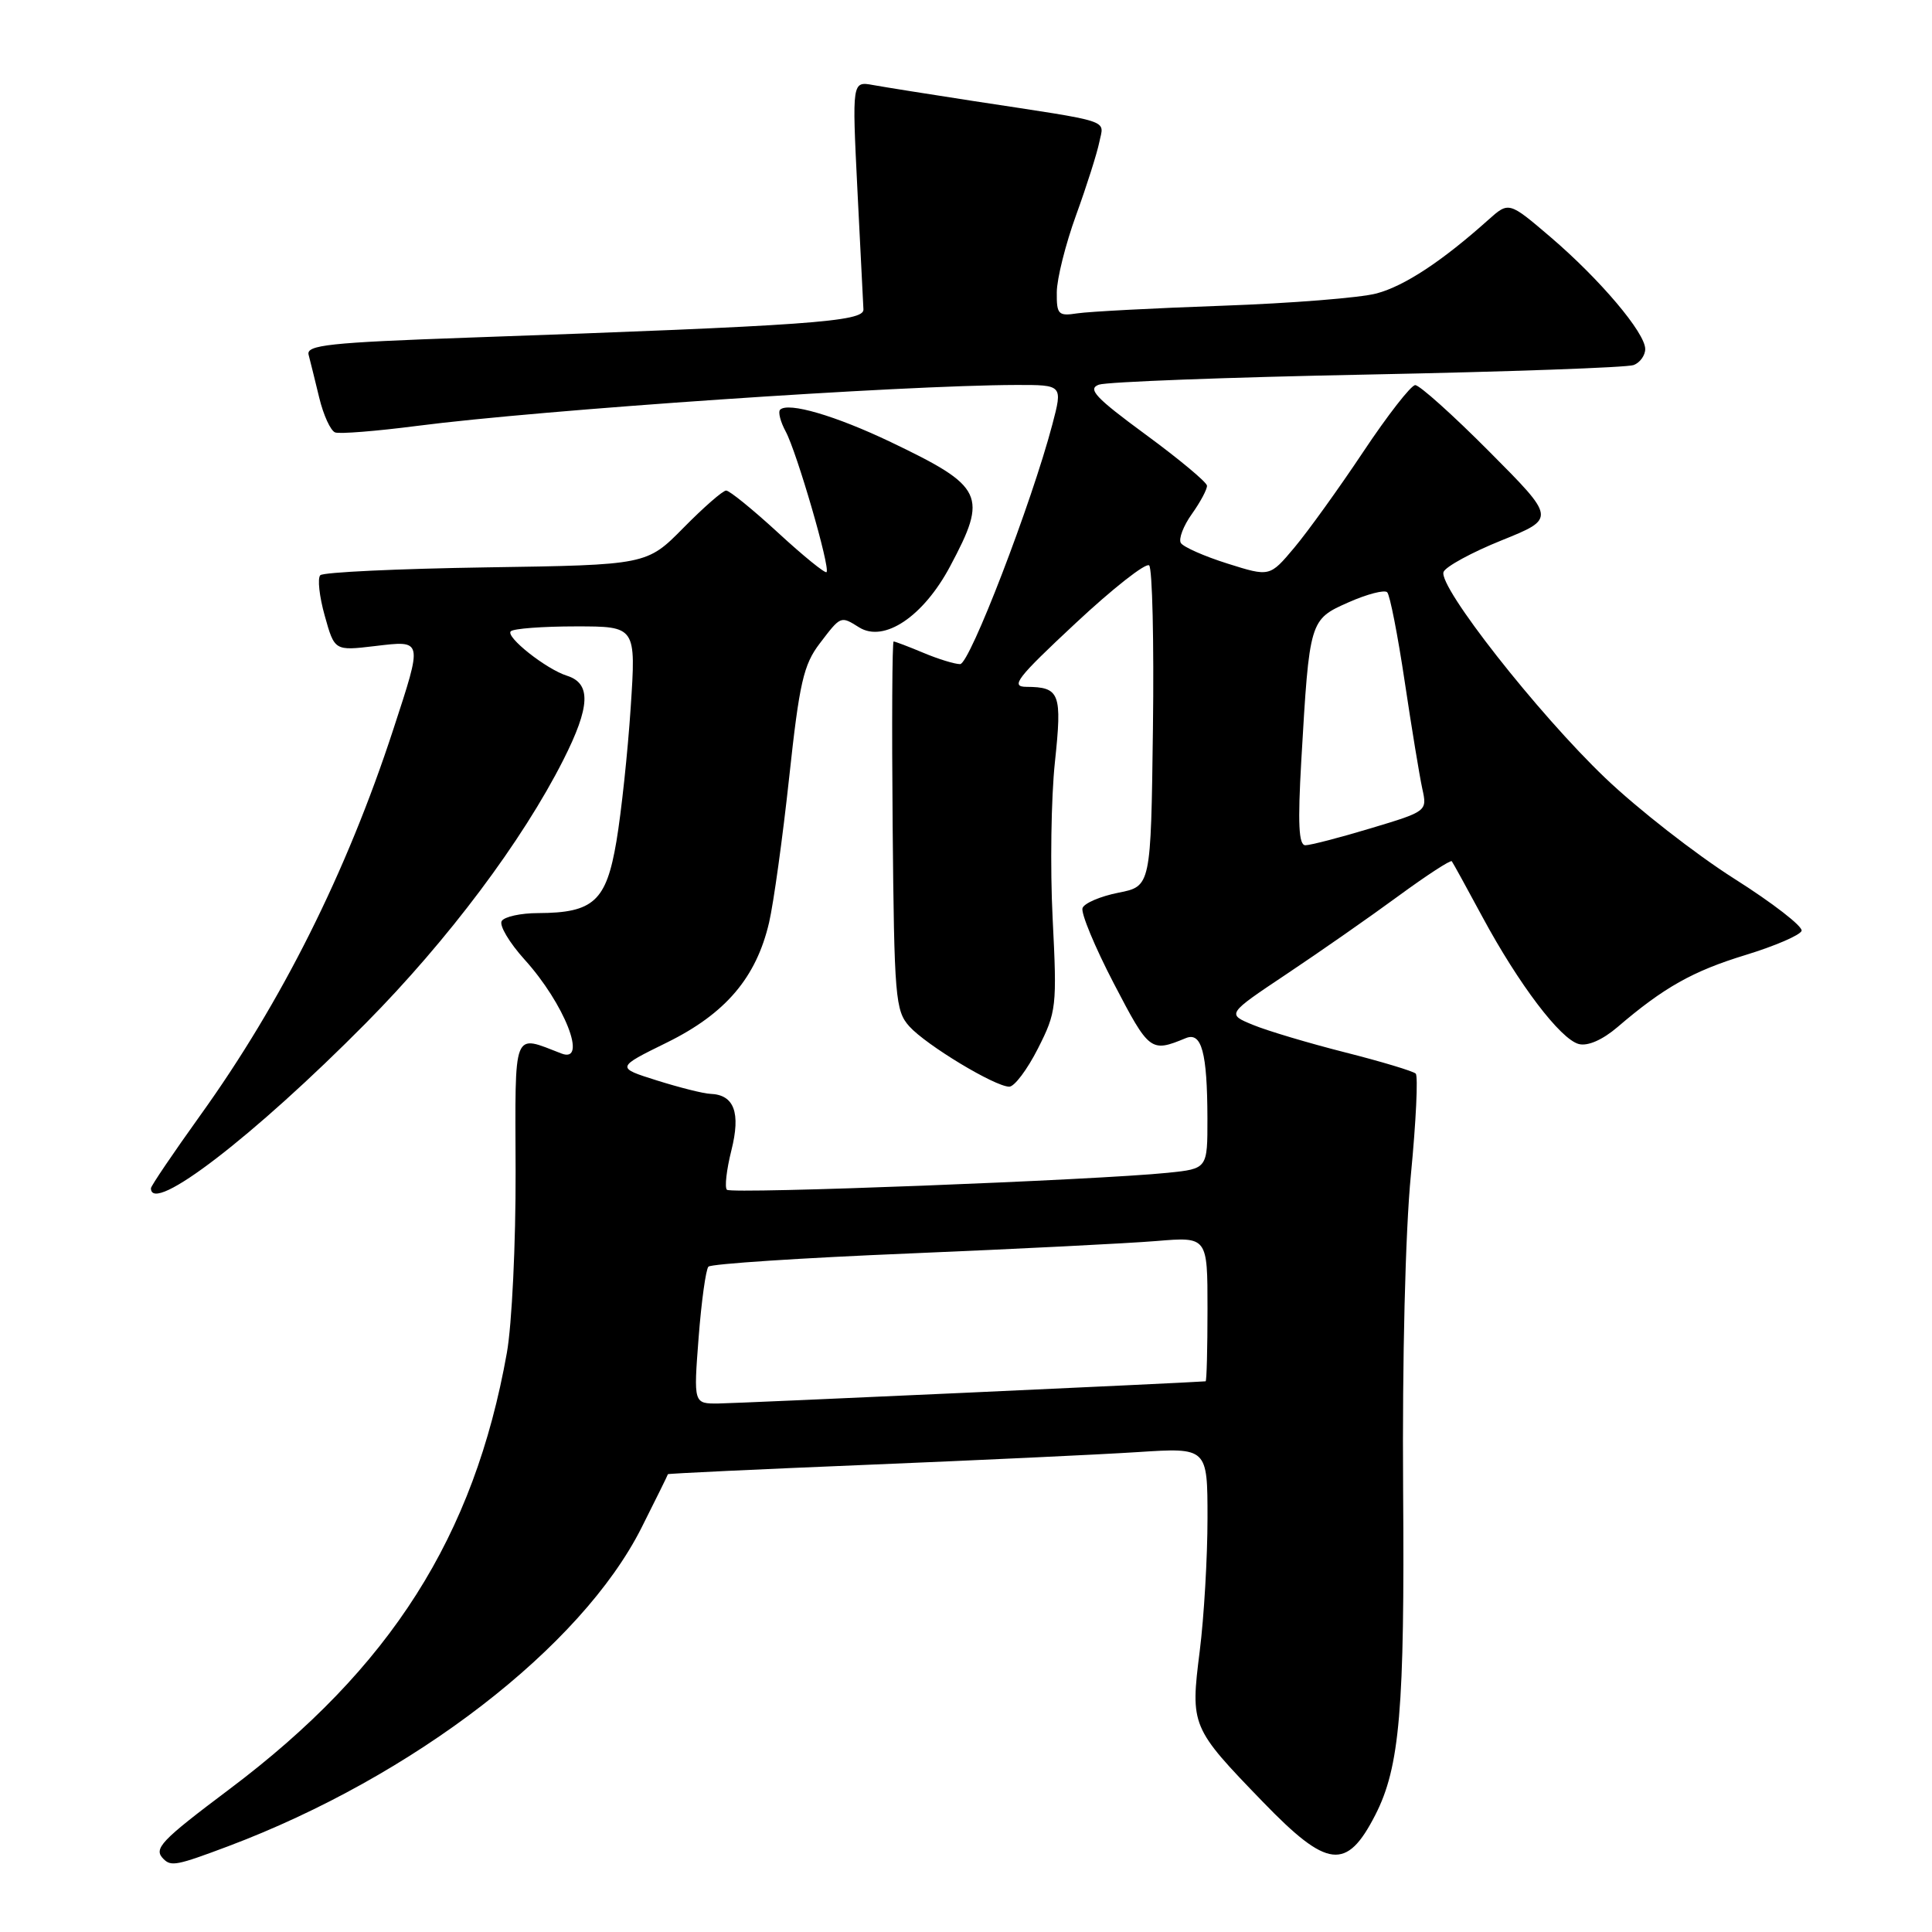 <?xml version="1.0" encoding="UTF-8" standalone="no"?>
<!DOCTYPE svg PUBLIC "-//W3C//DTD SVG 1.1//EN" "http://www.w3.org/Graphics/SVG/1.1/DTD/svg11.dtd" >
<svg xmlns="http://www.w3.org/2000/svg" xmlns:xlink="http://www.w3.org/1999/xlink" version="1.1" viewBox="0 0 256 256">
 <g >
 <path fill="currentColor"
d=" M 30.23 244.64 C 54.77 235.40 77.03 218.25 85.00 202.44 C 86.92 198.62 88.50 195.43 88.50 195.34 C 88.50 195.25 100.42 194.69 115.00 194.09 C 129.57 193.49 145.66 192.74 150.75 192.41 C 160.00 191.81 160.00 191.81 160.00 201.18 C 160.00 206.34 159.54 214.26 158.97 218.78 C 157.72 228.70 157.82 228.92 167.33 238.75 C 175.90 247.62 178.43 247.91 182.23 240.50 C 185.48 234.16 186.14 226.51 185.92 197.27 C 185.80 180.25 186.21 163.26 186.95 155.67 C 187.63 148.62 187.92 142.58 187.59 142.26 C 187.27 141.94 183.07 140.67 178.25 139.45 C 173.44 138.23 167.93 136.59 166.02 135.80 C 162.54 134.37 162.54 134.37 170.52 129.04 C 174.91 126.11 181.56 121.47 185.29 118.73 C 189.03 115.99 192.21 113.92 192.37 114.12 C 192.53 114.33 194.36 117.65 196.43 121.50 C 201.25 130.44 206.76 137.70 209.20 138.34 C 210.38 138.65 212.34 137.79 214.31 136.11 C 220.47 130.83 224.30 128.68 231.30 126.54 C 235.19 125.35 238.53 123.91 238.72 123.34 C 238.91 122.77 234.89 119.65 229.78 116.42 C 224.68 113.18 217.00 107.19 212.72 103.10 C 203.76 94.55 190.52 77.67 191.28 75.78 C 191.56 75.08 195.02 73.19 198.97 71.60 C 206.16 68.70 206.16 68.70 197.35 59.85 C 192.51 54.98 188.08 51.01 187.52 51.03 C 186.96 51.05 183.86 55.03 180.63 59.88 C 177.40 64.73 173.29 70.44 171.50 72.57 C 168.25 76.44 168.25 76.44 162.66 74.68 C 159.58 73.71 156.80 72.48 156.47 71.95 C 156.14 71.42 156.80 69.68 157.94 68.09 C 159.07 66.50 159.97 64.81 159.93 64.35 C 159.89 63.88 156.23 60.83 151.79 57.57 C 145.16 52.70 144.06 51.53 145.61 50.97 C 146.65 50.60 162.67 49.99 181.22 49.63 C 199.76 49.26 215.63 48.70 216.47 48.37 C 217.31 48.05 218.00 47.09 218.00 46.25 C 218.00 44.10 212.01 37.02 205.45 31.41 C 199.93 26.70 199.93 26.70 197.21 29.13 C 191.09 34.61 186.11 37.89 182.41 38.88 C 180.26 39.46 171.07 40.19 162.00 40.51 C 152.93 40.83 144.26 41.29 142.75 41.52 C 140.23 41.91 140.00 41.68 140.03 38.72 C 140.04 36.95 141.19 32.35 142.59 28.50 C 143.99 24.65 145.37 20.29 145.67 18.81 C 146.28 15.78 147.72 16.25 129.00 13.39 C 123.22 12.50 117.24 11.55 115.70 11.27 C 112.90 10.76 112.90 10.76 113.61 25.13 C 114.00 33.03 114.36 40.17 114.41 41.00 C 114.51 42.63 107.19 43.15 62.00 44.74 C 43.62 45.39 40.56 45.72 40.89 47.00 C 41.11 47.83 41.74 50.39 42.30 52.70 C 42.86 55.02 43.81 57.08 44.41 57.30 C 45.01 57.52 49.87 57.13 55.21 56.44 C 71.72 54.30 119.39 51.05 134.66 51.01 C 140.82 51.00 140.82 51.00 139.44 56.25 C 136.69 66.68 128.49 88.00 127.22 88.00 C 126.51 88.00 124.32 87.33 122.35 86.50 C 120.37 85.67 118.60 85.00 118.41 85.00 C 118.22 85.00 118.16 95.98 118.28 109.40 C 118.49 132.21 118.63 133.93 120.50 136.01 C 122.74 138.49 131.83 143.98 133.73 143.99 C 134.41 144.00 136.12 141.72 137.53 138.94 C 139.99 134.09 140.07 133.41 139.48 121.69 C 139.14 114.99 139.28 105.67 139.78 101.00 C 140.75 91.84 140.45 91.04 136.00 91.01 C 133.84 91.00 134.73 89.85 142.50 82.60 C 147.45 77.97 151.85 74.52 152.27 74.92 C 152.69 75.32 152.92 85.05 152.77 96.54 C 152.50 117.44 152.50 117.44 148.19 118.29 C 145.82 118.76 143.68 119.67 143.44 120.32 C 143.20 120.97 145.07 125.48 147.60 130.34 C 152.29 139.34 152.47 139.48 157.12 137.56 C 159.22 136.69 159.97 139.45 159.99 148.18 C 160.00 154.86 160.00 154.86 154.75 155.40 C 145.30 156.37 96.91 158.24 96.32 157.65 C 96.00 157.34 96.27 154.99 96.91 152.44 C 98.17 147.43 97.29 145.06 94.13 144.94 C 93.23 144.91 90.05 144.11 87.06 143.17 C 81.62 141.46 81.62 141.46 88.37 138.14 C 96.15 134.31 100.21 129.53 101.91 122.23 C 102.51 119.63 103.71 110.98 104.57 103.01 C 105.92 90.50 106.47 88.07 108.62 85.26 C 111.43 81.57 111.38 81.59 113.84 83.13 C 117.14 85.19 122.35 81.70 125.89 75.05 C 130.92 65.62 130.38 64.49 118.04 58.58 C 110.72 55.08 104.43 53.24 103.37 54.29 C 103.08 54.59 103.41 55.88 104.10 57.16 C 105.58 59.89 110.05 75.28 109.52 75.81 C 109.33 76.01 106.43 73.66 103.09 70.58 C 99.75 67.51 96.66 65.00 96.22 65.00 C 95.78 65.00 93.24 67.22 90.57 69.93 C 85.71 74.86 85.71 74.86 64.44 75.18 C 52.74 75.36 42.84 75.82 42.44 76.22 C 42.05 76.62 42.31 79.03 43.03 81.59 C 44.33 86.24 44.33 86.24 49.66 85.61 C 56.09 84.85 56.04 84.63 52.11 96.66 C 45.93 115.58 37.32 132.78 26.53 147.80 C 22.94 152.81 20.00 157.15 20.00 157.45 C 20.00 161.04 33.69 150.52 48.50 135.55 C 59.36 124.57 69.22 111.43 74.65 100.68 C 78.22 93.62 78.35 90.56 75.13 89.54 C 72.37 88.67 66.95 84.38 67.68 83.65 C 68.04 83.29 71.92 83.00 76.31 83.00 C 84.28 83.00 84.28 83.00 83.57 93.75 C 83.18 99.66 82.33 107.64 81.68 111.48 C 80.34 119.42 78.66 120.96 71.31 120.99 C 69.00 120.99 66.83 121.47 66.48 122.04 C 66.12 122.61 67.49 124.91 69.51 127.15 C 74.80 132.99 77.92 140.95 74.41 139.60 C 67.87 137.09 68.26 136.09 68.32 155.18 C 68.35 164.70 67.83 175.55 67.16 179.27 C 62.82 203.61 51.75 221.03 30.42 237.06 C 21.23 243.97 20.29 244.96 21.67 246.33 C 22.68 247.34 23.44 247.19 30.23 244.64 Z  M 92.57 177.25 C 92.94 172.44 93.53 168.20 93.87 167.84 C 94.22 167.47 106.20 166.68 120.50 166.09 C 134.80 165.49 149.54 164.75 153.25 164.44 C 160.00 163.88 160.00 163.88 160.00 173.44 C 160.00 178.70 159.89 183.01 159.75 183.03 C 158.24 183.19 97.64 185.95 95.20 185.97 C 91.90 186.00 91.90 186.00 92.57 177.25 Z  M 172.43 100.75 C 173.51 82.14 173.52 82.10 178.69 79.81 C 181.15 78.72 183.46 78.12 183.81 78.48 C 184.17 78.83 185.21 84.16 186.13 90.31 C 187.05 96.47 188.10 102.85 188.46 104.50 C 189.12 107.49 189.10 107.51 181.64 109.75 C 177.53 110.99 173.62 112.00 172.97 112.00 C 172.08 112.00 171.95 109.14 172.43 100.75 Z "/>
</g>
</svg>